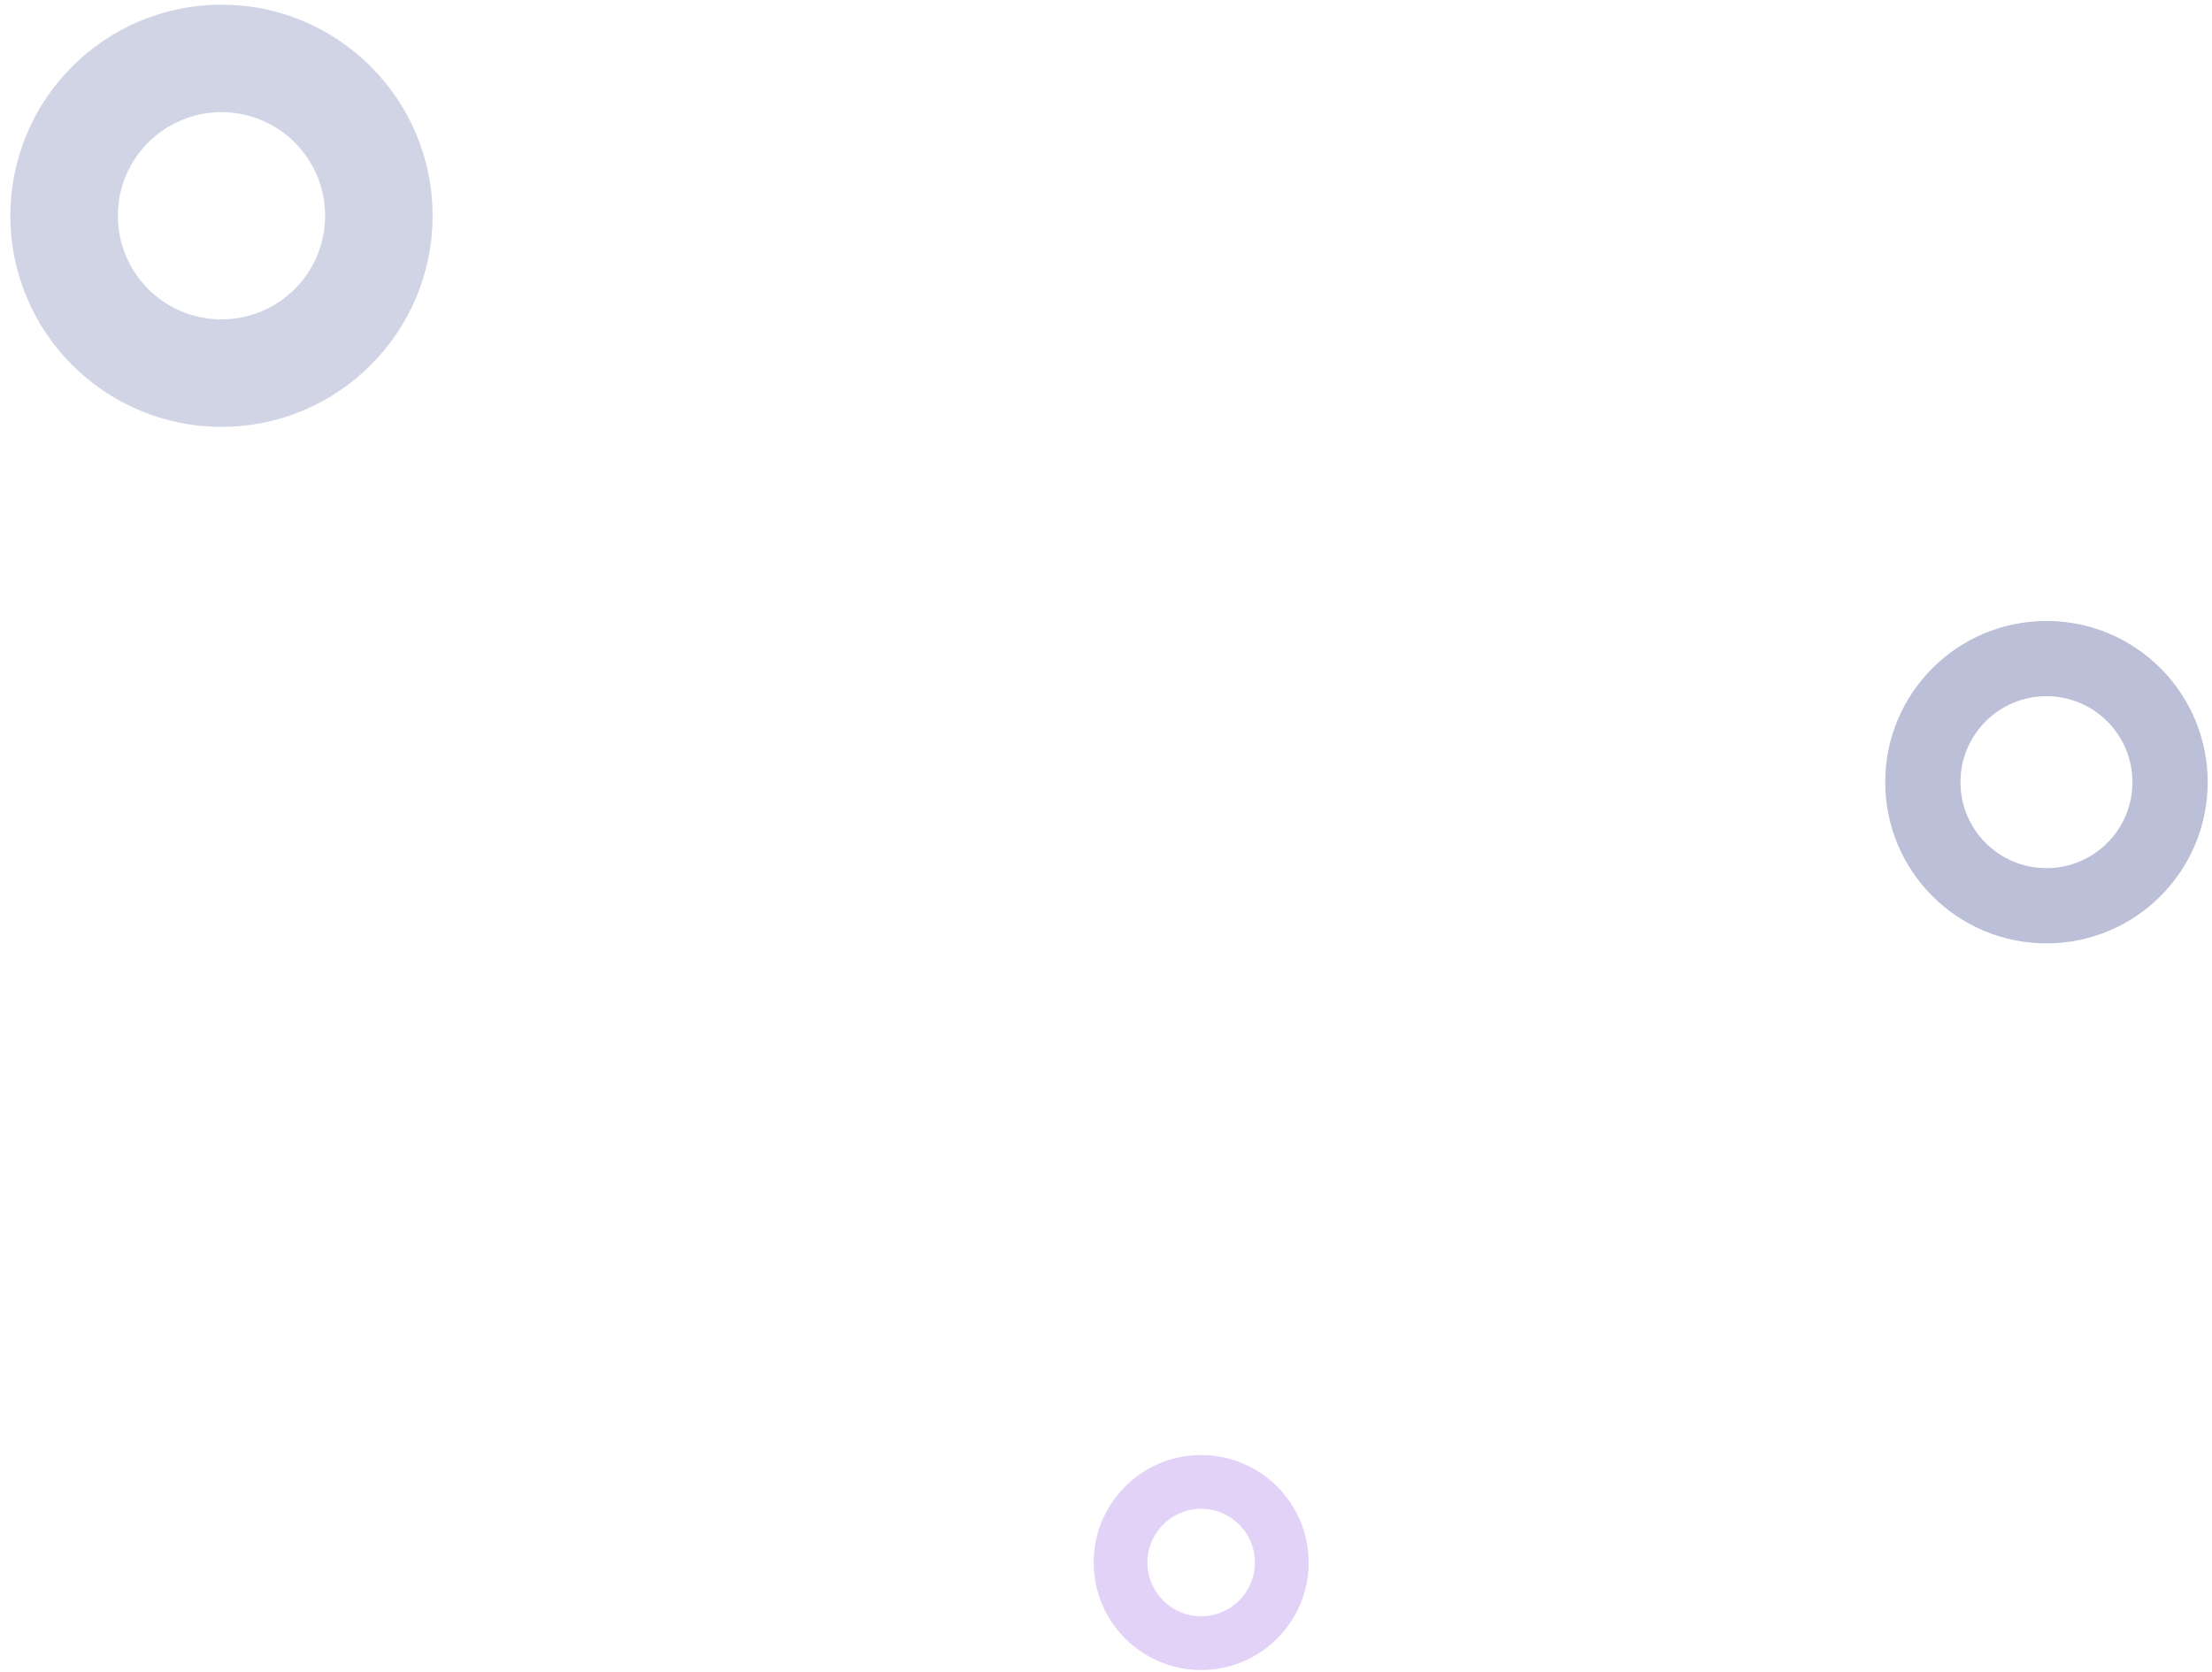 <svg width="164" height="124" viewBox="0 0 164 124" fill="none" xmlns="http://www.w3.org/2000/svg">
<path opacity="0.3" fill-rule="evenodd" clip-rule="evenodd" d="M151.726 64.375C148.205 64.375 145.351 61.521 145.351 58C145.351 54.479 148.205 51.625 151.726 51.625C155.247 51.625 158.102 54.479 158.102 58C158.102 61.521 155.247 64.375 151.726 64.375ZM151.726 69.954C145.125 69.954 139.773 64.602 139.773 58C139.773 51.398 145.125 46.046 151.726 46.046C158.328 46.046 163.68 51.398 163.68 58C163.68 64.602 158.328 69.954 151.726 69.954Z" fill="#1B2B7C"/>
<path opacity="0.2" fill-rule="evenodd" clip-rule="evenodd" d="M16.421 23.683C12.178 23.683 8.738 20.243 8.738 16C8.738 11.757 12.178 8.317 16.421 8.317C20.664 8.317 24.104 11.757 24.104 16C24.104 20.243 20.664 23.683 16.421 23.683ZM16.421 31.652C7.777 31.652 0.769 24.644 0.769 16C0.769 7.356 7.777 0.348 16.421 0.348C25.065 0.348 32.073 7.356 32.073 16C32.073 24.644 25.065 31.652 16.421 31.652Z" fill="#1B2B7C"/>
<path opacity="0.3" fill-rule="evenodd" clip-rule="evenodd" d="M89.056 119.852C86.855 119.852 85.071 118.068 85.071 115.867C85.071 113.666 86.855 111.882 89.056 111.882C91.256 111.882 93.04 113.666 93.04 115.867C93.04 118.068 91.256 119.852 89.056 119.852ZM89.056 123.836C84.654 123.836 81.087 120.268 81.087 115.867C81.087 111.466 84.654 107.898 89.056 107.898C93.457 107.898 97.025 111.466 97.025 115.867C97.025 120.268 93.457 123.836 89.056 123.836Z" fill="#9F6AE5"/>
</svg>
